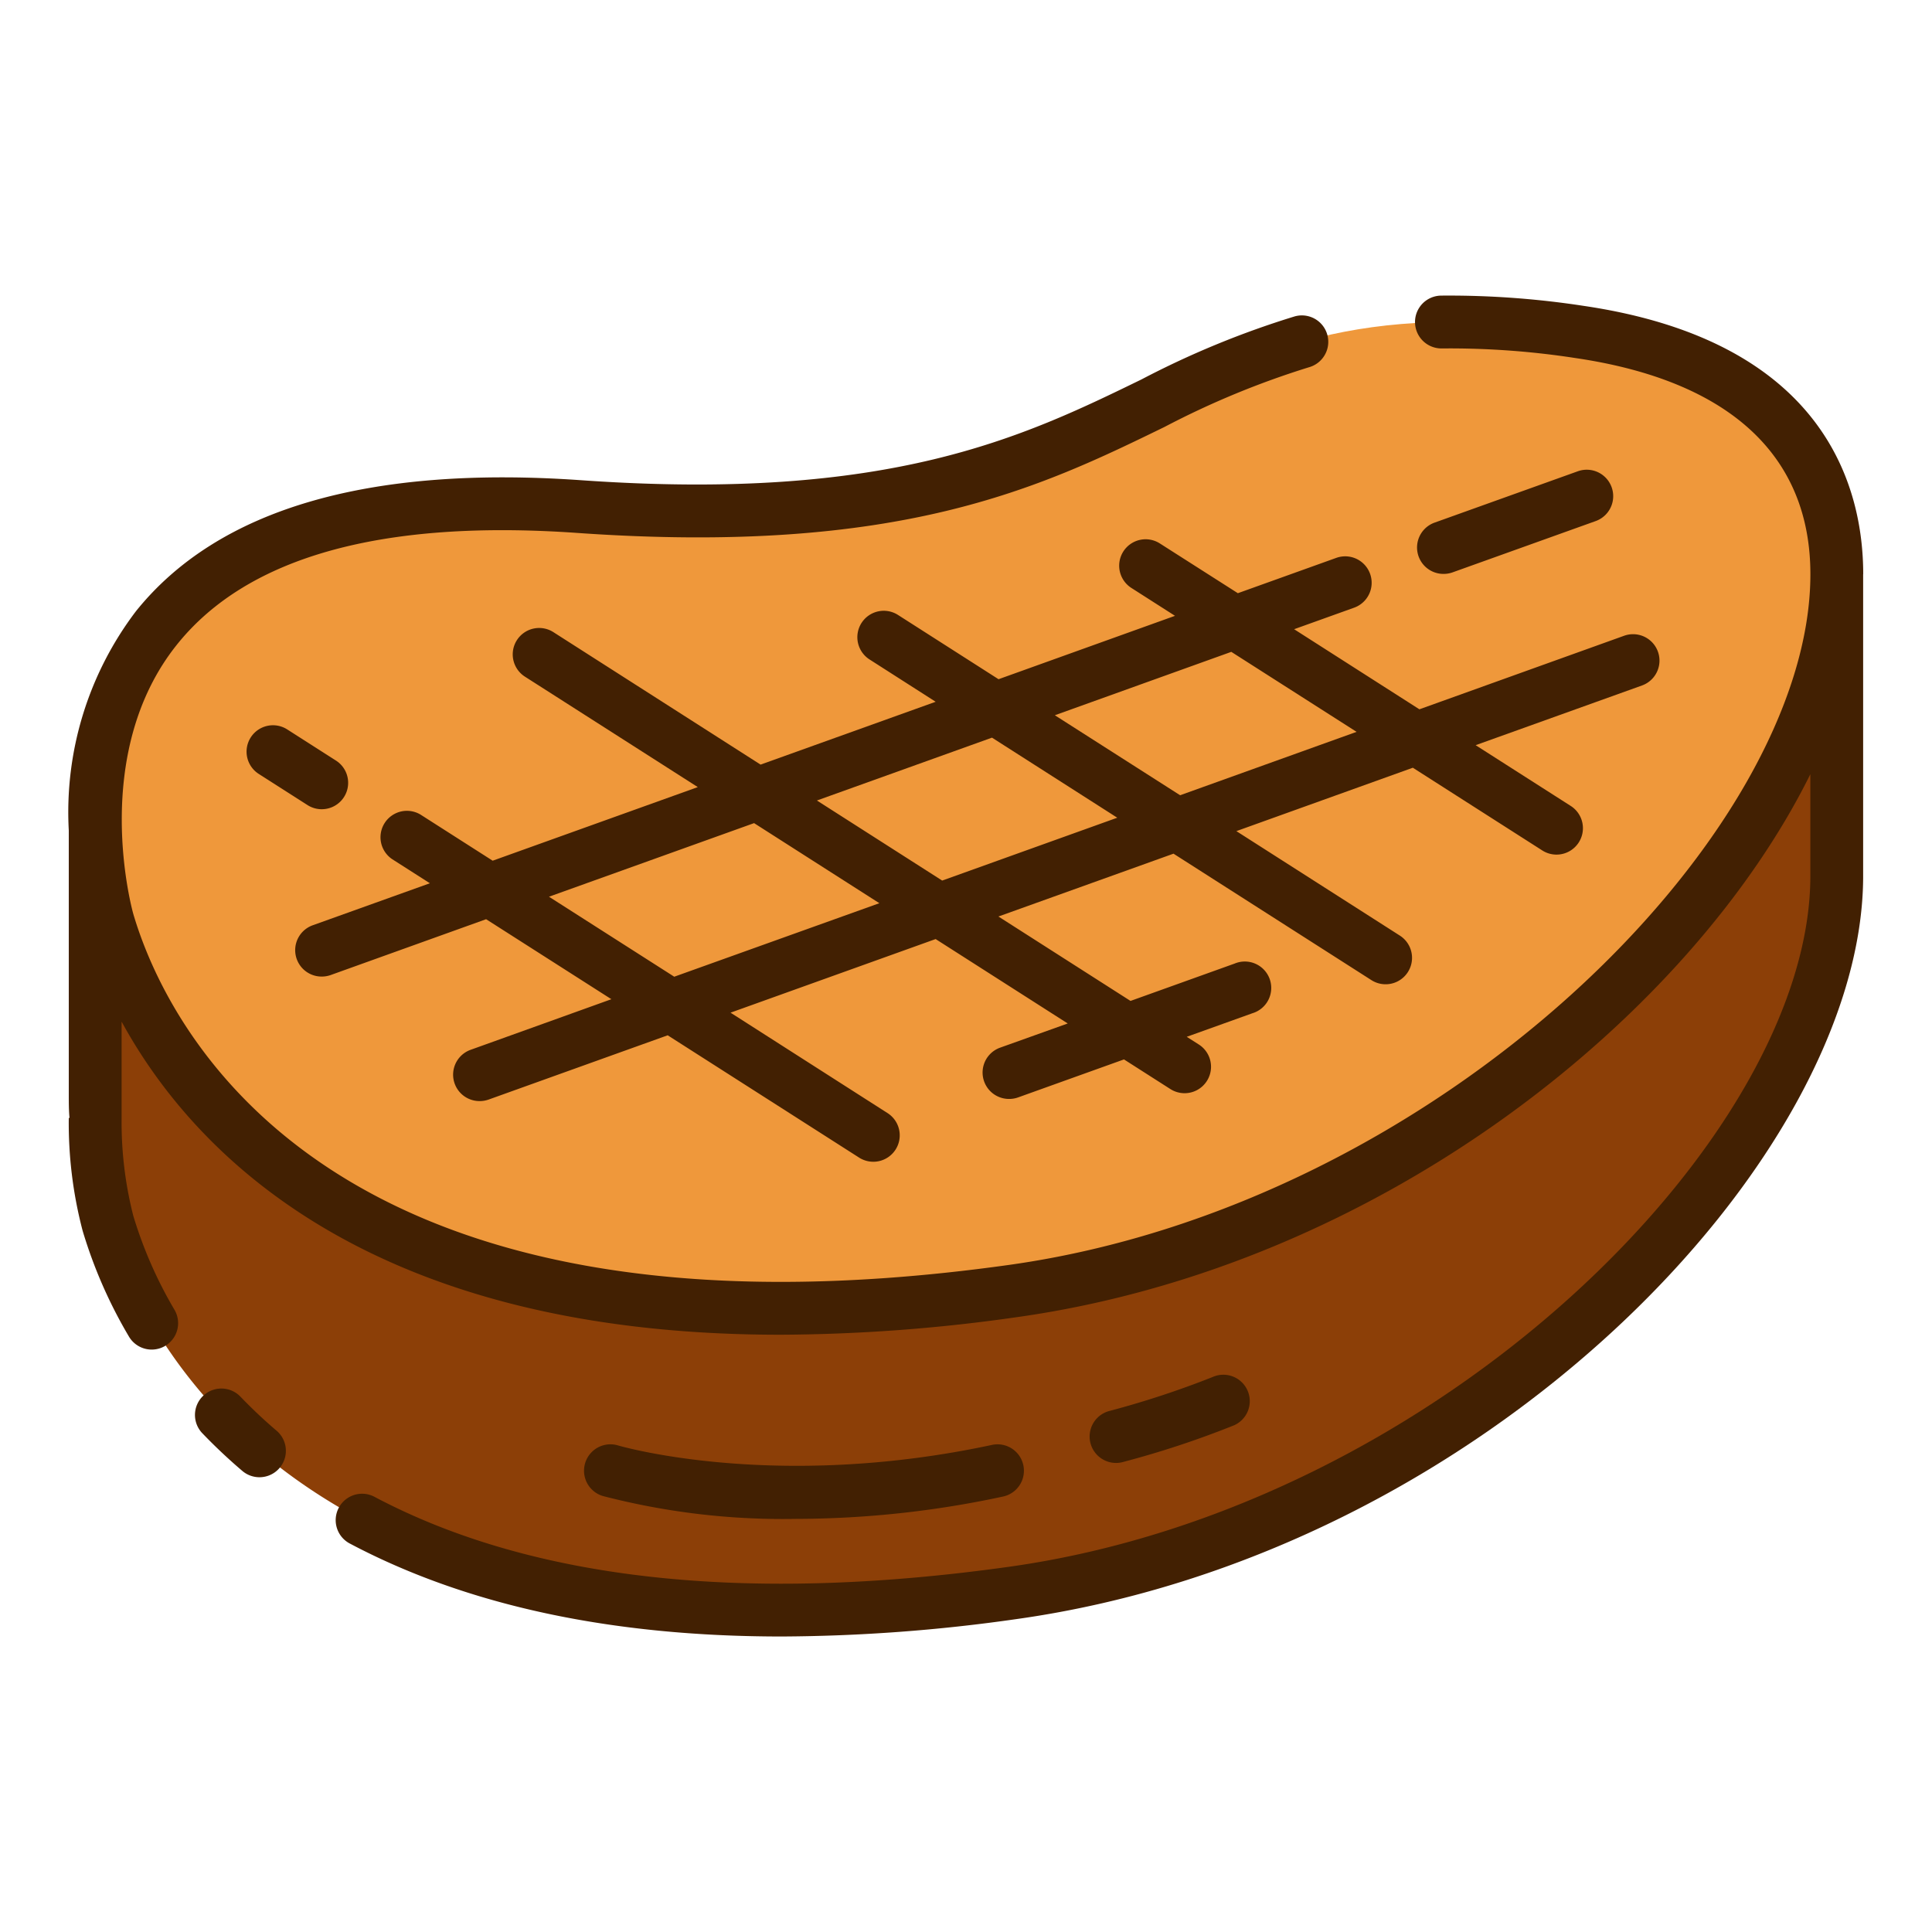 <svg height="512" viewBox="0 0 128 128" width="512" xmlns="http://www.w3.org/2000/svg"><g><path d="m7.151 61.04s-8.924-30.295 31.235-27.477 36.453-15.94 66.257-11.571c38.141 5.592 6.432 57.392-37.553 63.545-43.805 6.128-56.879-14.101-59.939-24.497z" fill="#ef983b"/><path d="m121.691 38.052c0 17.531-24.409 43.261-54.6 47.485-43.805 6.128-56.879-14.1-59.939-24.5a26.478 26.478 0 0 1 -.843-6.82v19.862a26.5 26.5 0 0 0 .844 6.961c3.06 10.4 16.134 30.625 59.939 24.5 30.14-4.216 54.517-29.867 54.6-47.395 0 0 0-11.175 0-20.09z" fill="#8c3f07"/><g fill="#422002"><path d="m123.443 38.044c0-5.661-2.433-15.421-18.546-17.783a58.843 58.843 0 0 0 -9.413-.676 1.75 1.75 0 0 0 .029 3.5h.03a54.6 54.6 0 0 1 8.847.639c10.2 1.5 15.58 6.468 15.553 14.38-.056 17.236-24.568 41.709-53.095 45.7-45.607 6.384-55.938-16.19-58.017-23.255-.031-.106-2.98-10.565 2.929-17.888 4.667-5.785 13.587-8.261 26.5-7.352 21.4 1.5 30.692-3.026 38.889-7.021a56.663 56.663 0 0 1 9.577-3.957 1.75 1.75 0 1 0 -.949-3.369 59.212 59.212 0 0 0 -10.16 4.181c-7.805 3.8-16.652 8.113-37.112 6.673-14.149-.994-24.069 1.926-29.492 8.671a22.009 22.009 0 0 0 -4.456 14.534v17.391c0 .621 0 1.179.048 1.654h-.048a28.091 28.091 0 0 0 .916 7.469 31.343 31.343 0 0 0 3.084 7.04 1.75 1.75 0 0 0 3.016-1.775 28.291 28.291 0 0 1 -2.742-6.25 25.063 25.063 0 0 1 -.774-6.456v-6.407c4.705 8.613 16.21 20.743 43.643 20.742a113.139 113.139 0 0 0 15.629-1.158c24.154-3.38 44.685-19.965 52.611-35.978v6.84c-.085 17.226-24.6 41.684-53.095 45.671-17.456 2.443-31.586.887-42-4.617a1.75 1.75 0 1 0 -1.636 3.093c7.734 4.09 17.3 6.142 28.569 6.142a112.718 112.718 0 0 0 15.549-1.151c30.969-4.333 56.019-30.415 56.111-49.129v-20.1z"/><path d="m15.95 92.554a1.75 1.75 0 1 0 -2.523 2.425 36.044 36.044 0 0 0 2.651 2.493 1.75 1.75 0 0 0 2.267-2.666 32.823 32.823 0 0 1 -2.395-2.252z"/><path d="m52.717 100.63a65.585 65.585 0 0 0 13.737-1.48 1.749 1.749 0 1 0 -.732-3.421c-14.374 3.08-24.669.067-24.771.036a1.749 1.749 0 0 0 -1.016 3.348 47.4 47.4 0 0 0 12.782 1.517z"/><path d="m73.94 96.924a1.731 1.731 0 0 0 .453-.06 62.541 62.541 0 0 0 7.378-2.439 1.75 1.75 0 1 0 -1.441-3.19 60.52 60.52 0 0 1 -6.84 2.248 1.75 1.75 0 0 0 .45 3.441z"/><path d="m95.641 38.023a1.766 1.766 0 0 0 .59-.1l9.486-3.4a1.75 1.75 0 0 0 -1.182-3.3l-9.485 3.4a1.75 1.75 0 0 0 .591 3.4z"/><path d="m21.313 53.613a1.749 1.749 0 0 0 .944-3.224l-3.223-2.06a1.75 1.75 0 1 0 -1.885 2.949l3.224 2.06a1.745 1.745 0 0 0 .94.275z"/><path d="m76.847 36.007a1.75 1.75 0 1 0 -1.885 2.949l2.885 1.844-11.691 4.2-6.656-4.255a1.75 1.75 0 1 0 -1.885 2.949l4.375 2.8-11.6 4.163-13.722-8.773a1.75 1.75 0 1 0 -1.885 2.949l11.447 7.314-13.589 4.877-4.758-3.041a1.75 1.75 0 0 0 -1.883 2.95l2.481 1.585-7.757 2.782a1.75 1.75 0 0 0 .591 3.4 1.771 1.771 0 0 0 .591-.1l10.3-3.7 8.3 5.3-9.319 3.35a1.75 1.75 0 0 0 .591 3.4 1.771 1.771 0 0 0 .591-.1l11.867-4.259 12.655 8.086a1.75 1.75 0 1 0 1.884-2.949l-10.375-6.636 13.588-4.877 8.752 5.593-4.474 1.6a1.75 1.75 0 0 0 .59 3.4 1.768 1.768 0 0 0 .591-.1l7.02-2.519 3.074 1.964a1.75 1.75 0 0 0 1.883-2.953l-.8-.509 4.354-1.562a1.75 1.75 0 1 0 -1.178-3.291l-6.9 2.476-8.752-5.593 11.6-4.163 13.11 8.377a1.75 1.75 0 0 0 1.885-2.95l-10.83-6.921 11.691-4.2 8.577 5.481a1.75 1.75 0 1 0 1.884-2.95l-6.3-4.025 11.021-3.955a1.75 1.75 0 1 0 -1.182-3.295l-13.565 4.873-8.3-5.306 3.975-1.426a1.75 1.75 0 1 0 -1.182-3.3l-6.52 2.34zm-32.176 28.703-8.3-5.3 13.589-4.876 8.3 5.305zm17.751-6.37-8.3-5.305 11.6-4.164 8.3 5.305zm27.455-9.853-11.691 4.2-8.3-5.3 11.691-4.2z"/></g></g></svg>